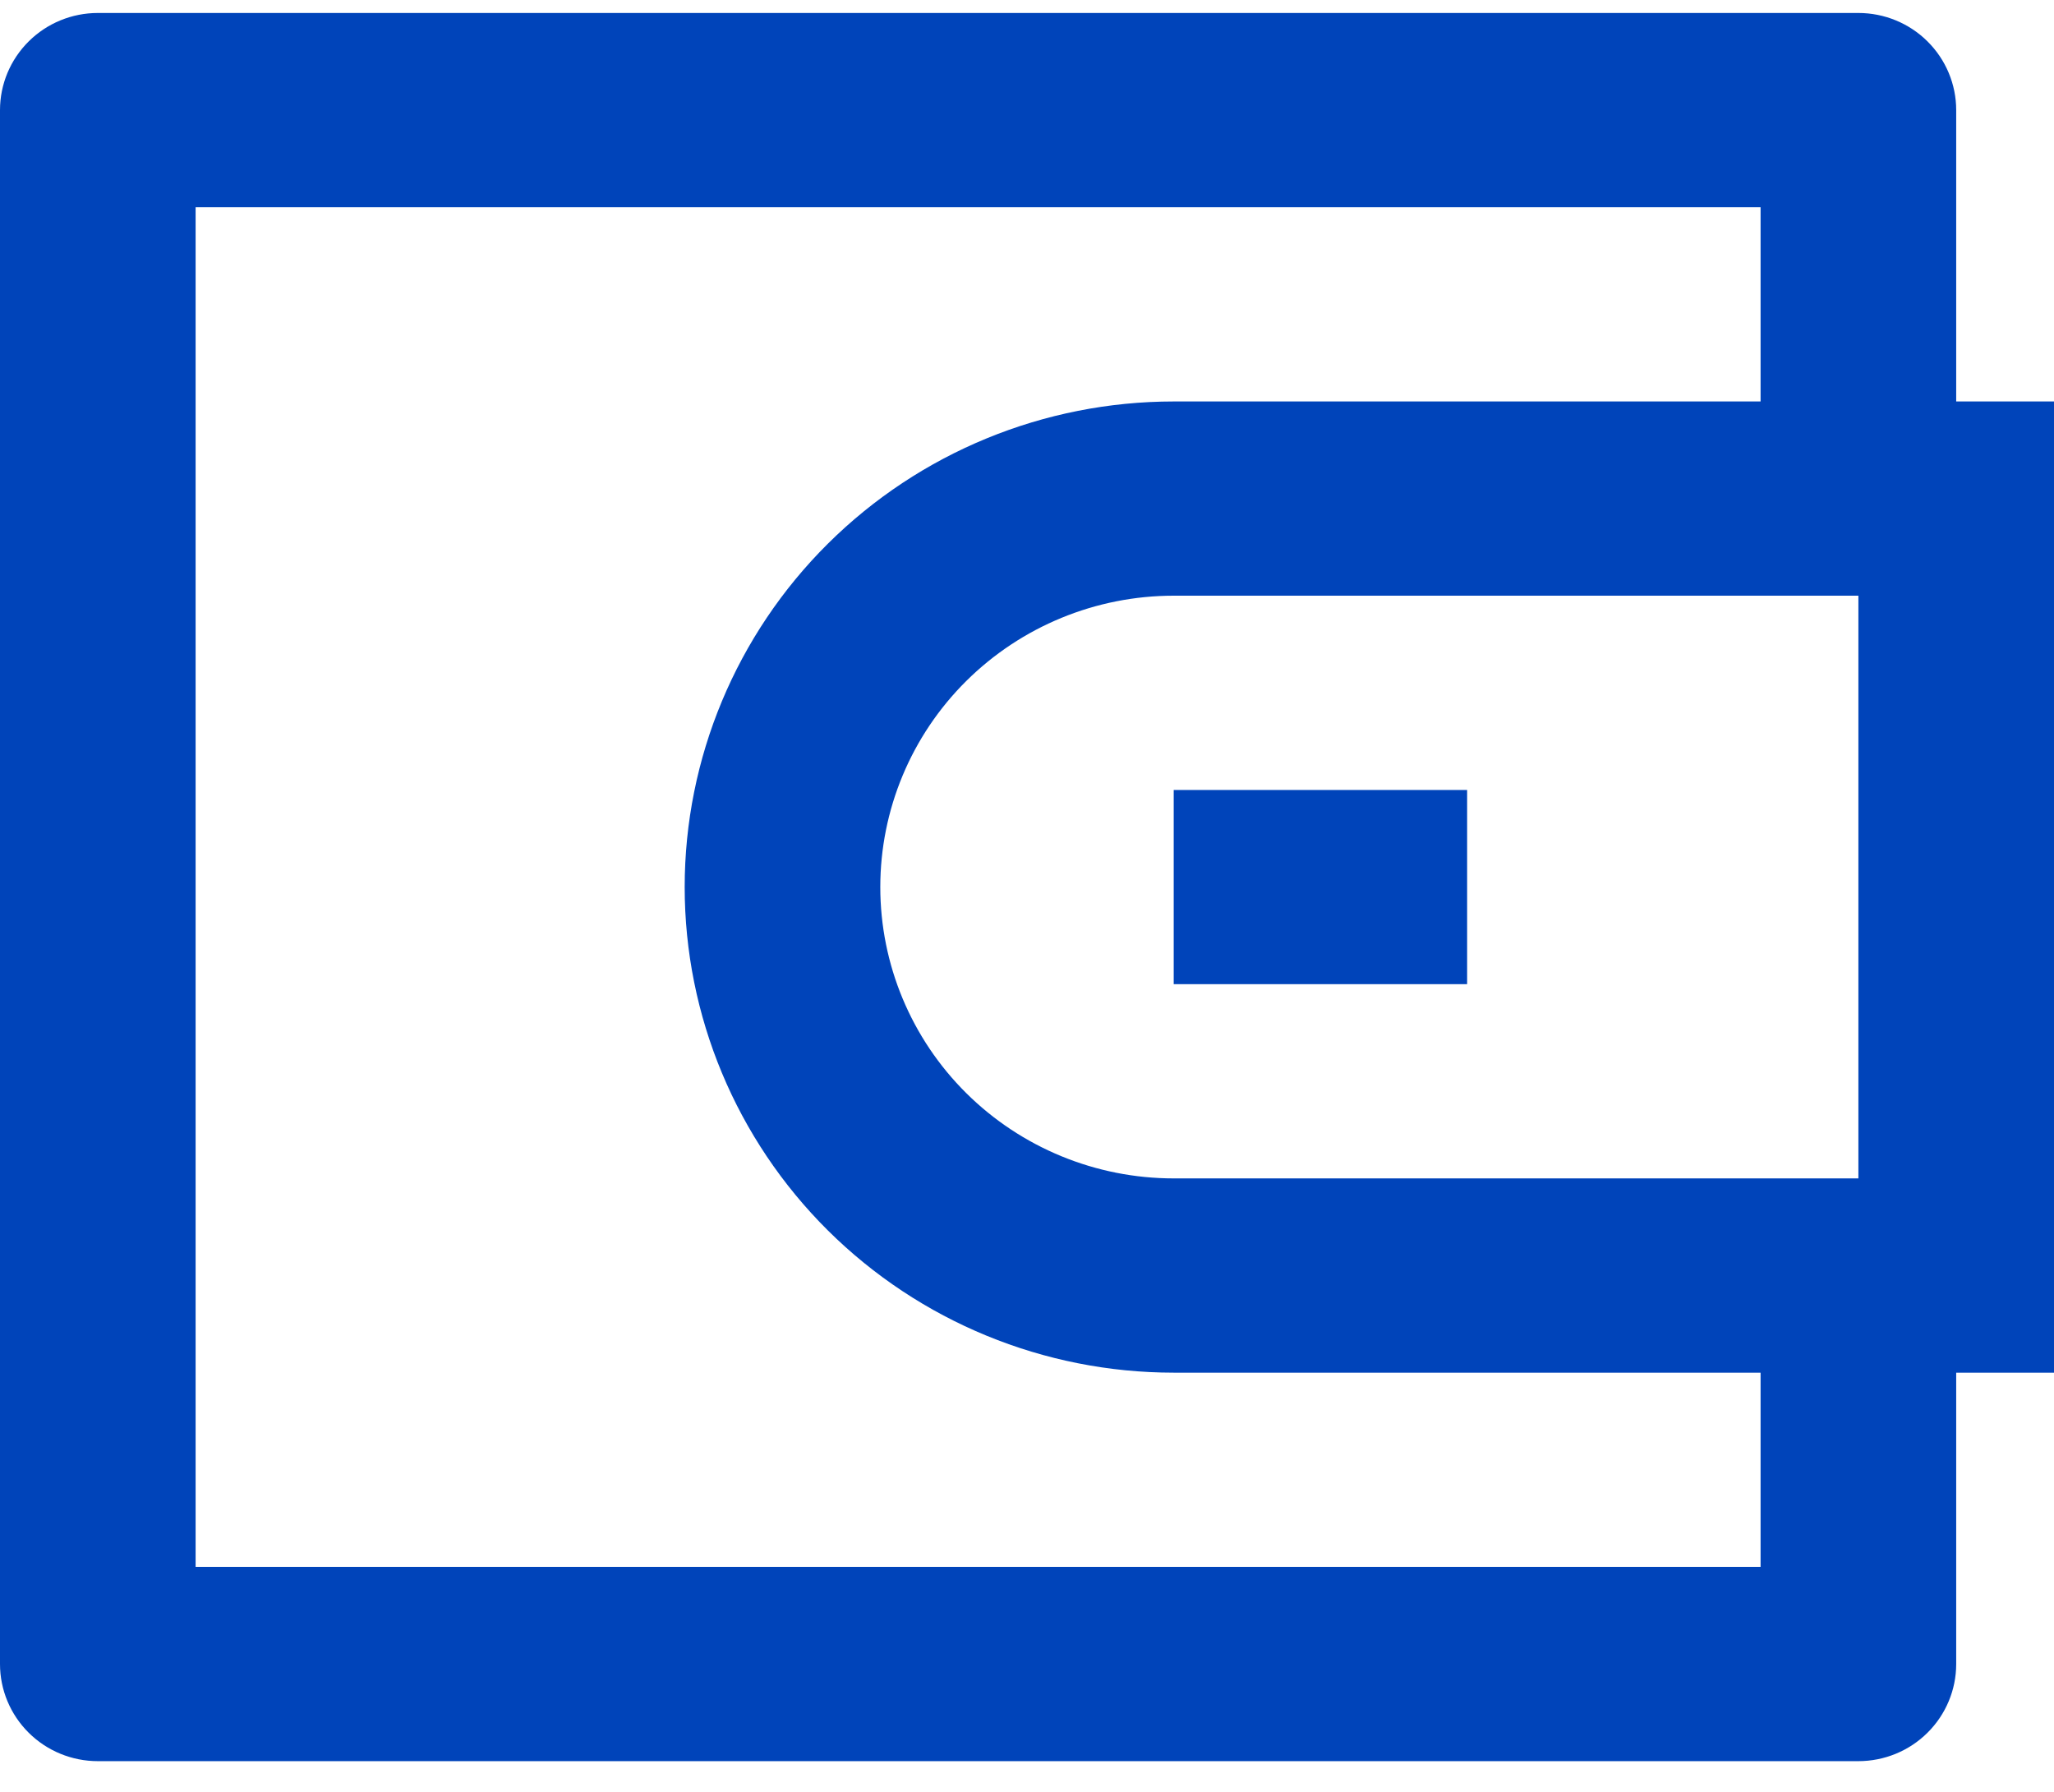 <svg width="47" height="41" viewBox="0 0 47 41" fill="none" xmlns="http://www.w3.org/2000/svg">
<path d="M44.762 9.186H47V31.408H44.762V38.075C44.762 38.664 44.526 39.229 44.106 39.646C43.687 40.063 43.117 40.297 42.524 40.297H2.238C1.645 40.297 1.075 40.063 0.656 39.646C0.236 39.229 0 38.664 0 38.075V2.519C0 1.93 0.236 1.365 0.656 0.948C1.075 0.531 1.645 0.297 2.238 0.297H42.524C43.117 0.297 43.687 0.531 44.106 0.948C44.526 1.365 44.762 1.93 44.762 2.519V9.186ZM40.286 31.408H26.857C23.889 31.408 21.043 30.237 18.944 28.154C16.846 26.07 15.667 23.244 15.667 20.297C15.667 17.35 16.846 14.524 18.944 12.44C21.043 10.356 23.889 9.186 26.857 9.186H40.286V4.741H4.476V35.852H40.286V31.408ZM42.524 26.963V13.63H26.857C25.076 13.63 23.369 14.333 22.109 15.583C20.85 16.833 20.143 18.529 20.143 20.297C20.143 22.065 20.85 23.761 22.109 25.011C23.369 26.261 25.076 26.963 26.857 26.963H42.524ZM26.857 18.075H33.571V22.519H26.857V18.075Z" fill="#0044BA"/>
</svg>
